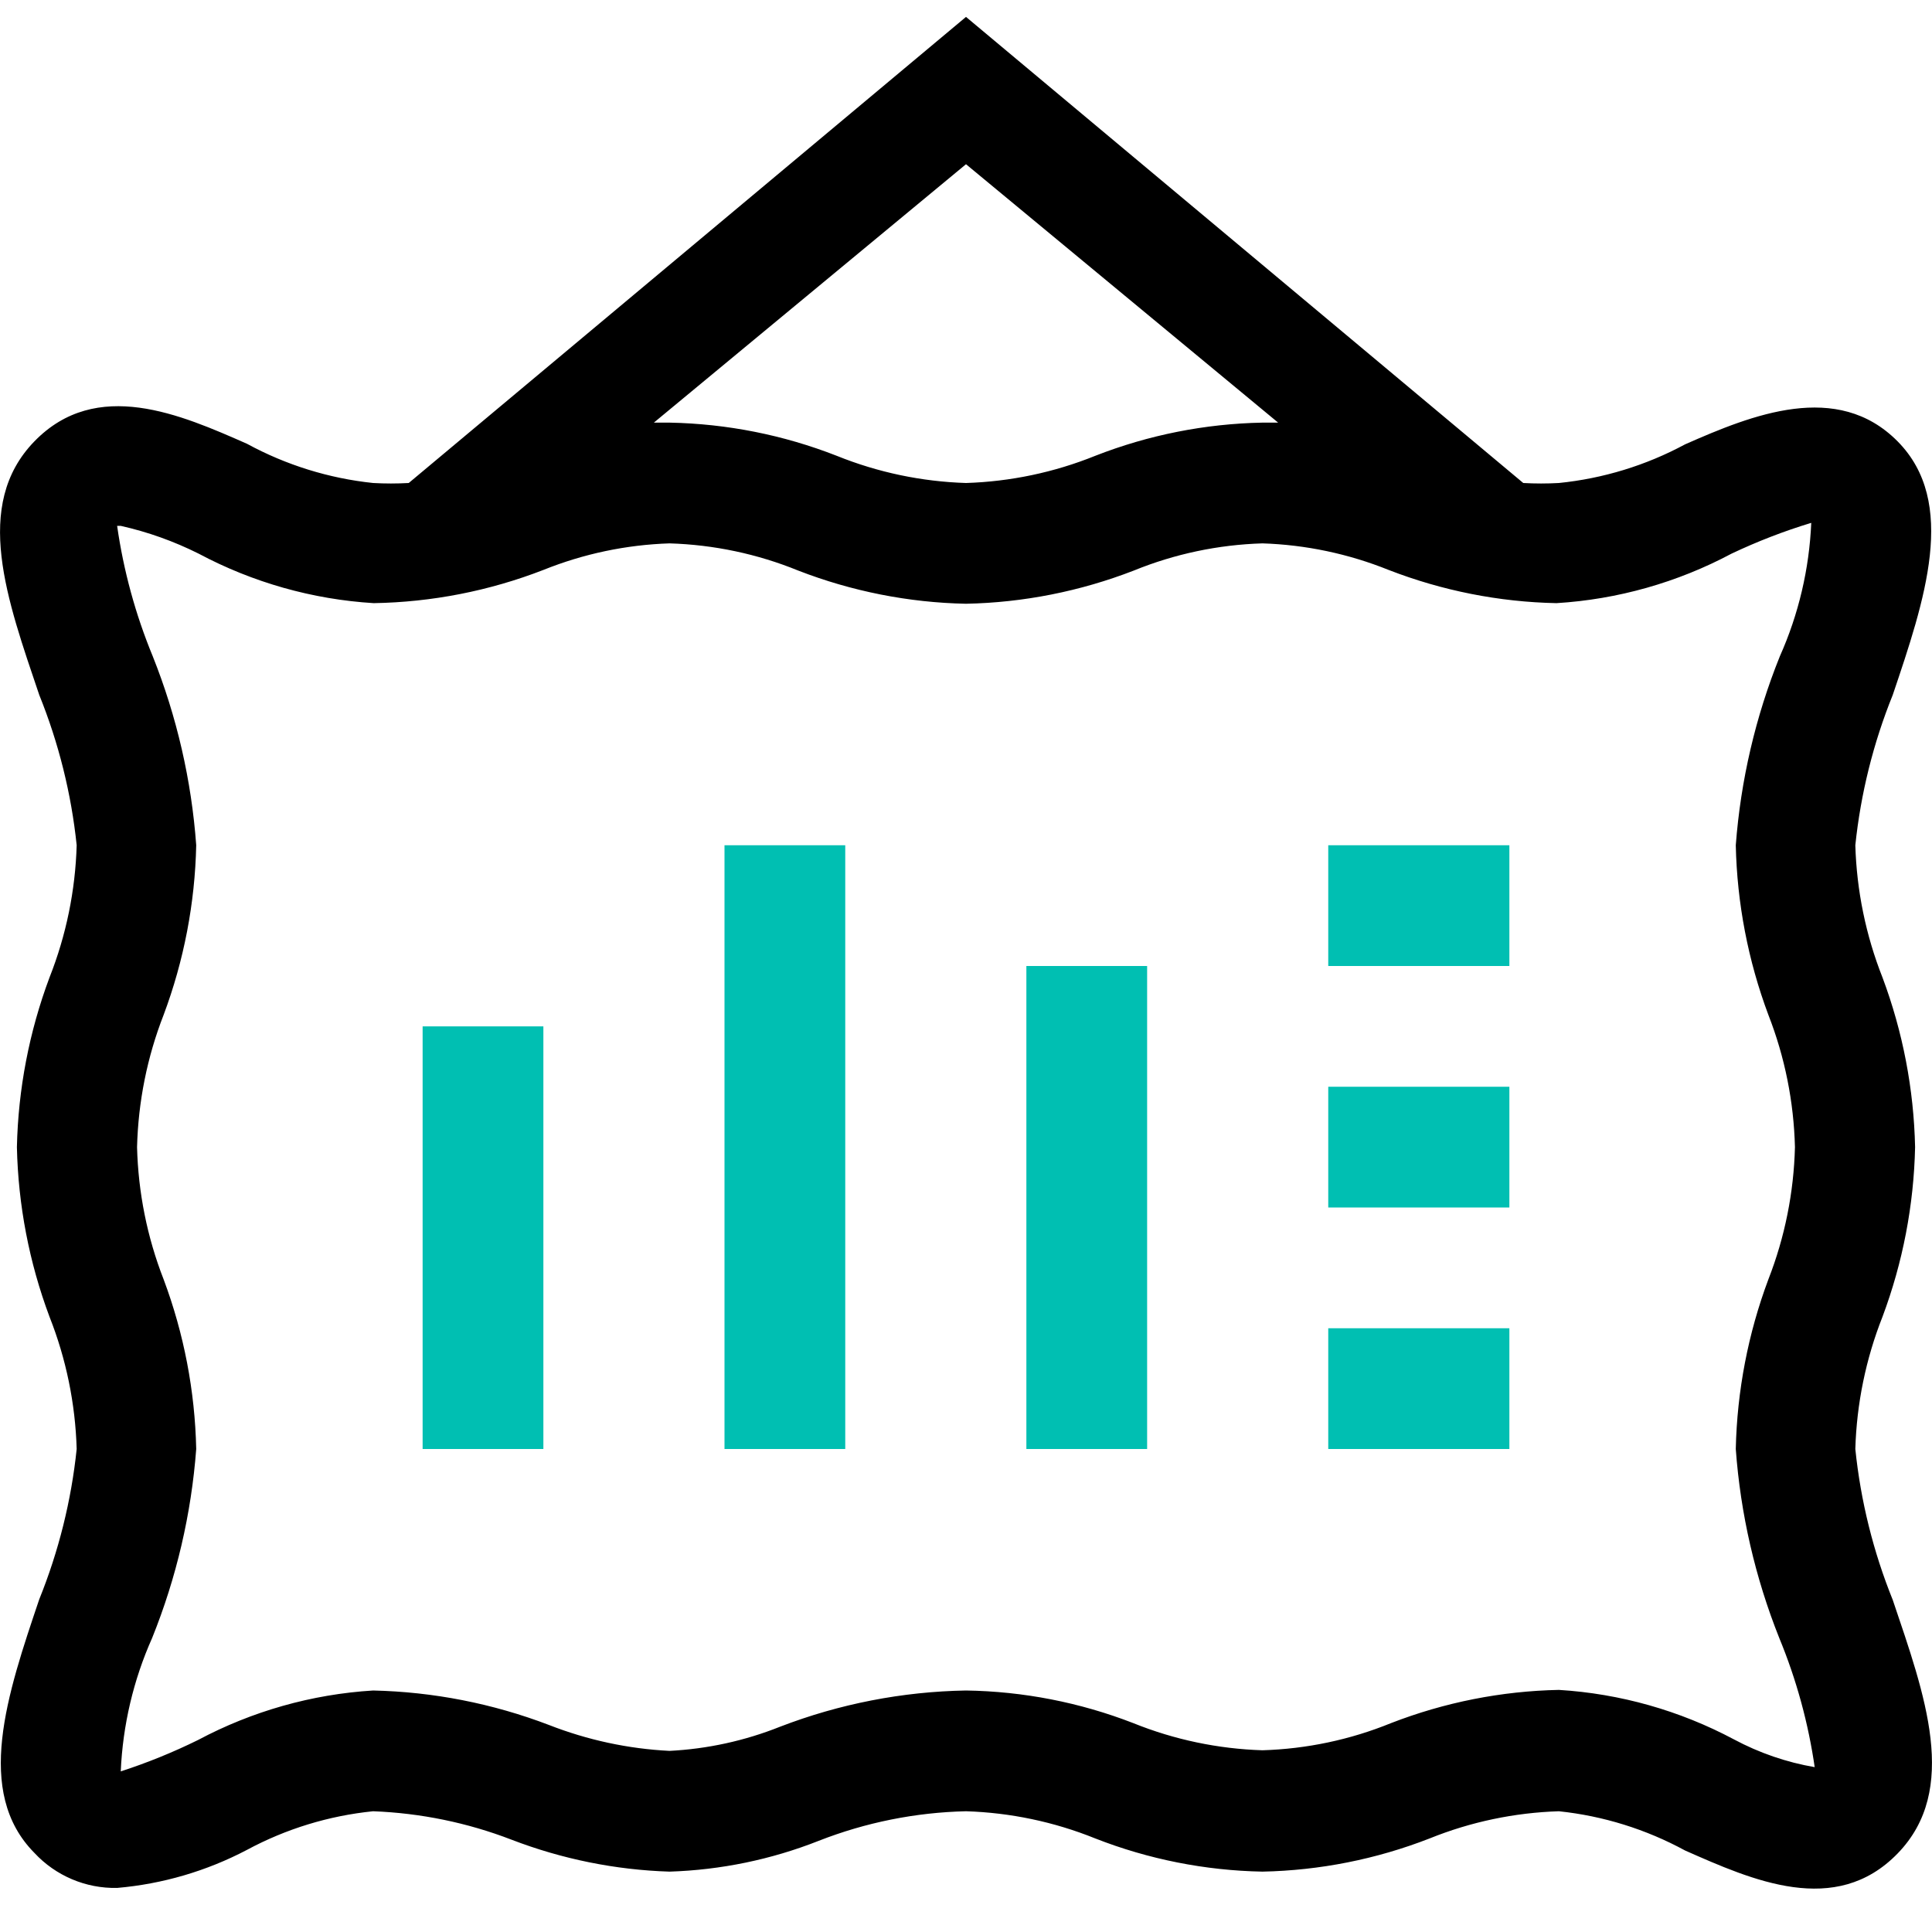 <svg xmlns="http://www.w3.org/2000/svg" width="32" height="32" viewBox="0 0 32 32">
  <g>
    <rect width="2" height="7" x="7" y="17" fill="#00BFB2"/>
    <rect width="2" height="10" x="12" y="14" fill="#00BFB2"/>
    <rect width="2" height="8" x="17" y="16" fill="#00BFB2"/>
    <rect width="3" height="2" x="22" y="14" fill="#00BFB2"/>
    <rect width="3" height="2" x="22" y="18" fill="#00BFB2"/>
    <rect width="3" height="2" x="22" y="22" fill="#00BFB2"/>
    <path d="M30.73,24 C30.752,23.249 30.904,22.508 31.18,21.81 C31.517,20.91 31.699,19.96 31.72,19 C31.699,18.04 31.517,17.09 31.18,16.19 C30.904,15.492 30.752,14.751 30.73,14 C30.819,13.145 31.028,12.307 31.35,11.51 C31.88,9.94 32.43,8.32 31.43,7.31 C30.43,6.3 29.02,6.87 27.91,7.36 C27.262,7.709 26.552,7.926 25.82,8 C25.623,8.011 25.427,8.011 25.23,8 L16,0.28 L6.77,8 C6.573,8.011 6.377,8.011 6.18,8 C5.447,7.923 4.737,7.702 4.09,7.35 C3,6.87 1.6,6.25 0.57,7.31 C-0.46,8.37 0.12,9.94 0.65,11.51 C0.972,12.307 1.181,13.145 1.27,14 C1.248,14.751 1.096,15.492 0.82,16.19 C0.483,17.09 0.301,18.04 0.28,19 C0.301,19.96 0.483,20.91 0.82,21.81 C1.096,22.508 1.248,23.249 1.27,24 C1.181,24.855 0.972,25.693 0.65,26.49 C0.12,28.06 -0.43,29.68 0.57,30.69 C0.923,31.07 1.422,31.281 1.94,31.27 C2.691,31.205 3.422,30.991 4.09,30.64 C4.738,30.291 5.448,30.074 6.18,30 C6.964,30.03 7.738,30.188 8.47,30.47 C9.307,30.792 10.193,30.972 11.09,31 C11.937,30.973 12.772,30.801 13.56,30.49 C14.338,30.185 15.164,30.019 16,30 C16.734,30.023 17.459,30.175 18.14,30.45 C19.023,30.796 19.961,30.982 20.91,31 C21.858,30.981 22.796,30.795 23.68,30.45 C24.361,30.175 25.086,30.023 25.82,30 C26.553,30.077 27.263,30.298 27.91,30.65 C29.02,31.14 30.4,31.76 31.43,30.7 C32.46,29.64 31.88,28.07 31.35,26.5 C31.027,25.7 30.818,24.858 30.73,24 Z M21.17,7 L20.91,7 C19.961,7.018 19.023,7.204 18.14,7.55 C17.459,7.825 16.734,7.977 16,8 C15.266,7.977 14.541,7.825 13.86,7.55 C12.977,7.204 12.039,7.018 11.09,7 L10.83,7 L16,2.72 L21.17,7 Z M30.06,29.27 C29.592,29.19 29.139,29.034 28.72,28.81 C27.823,28.332 26.834,28.052 25.82,27.99 C24.868,28.009 23.927,28.196 23.04,28.54 C22.363,28.816 21.641,28.968 20.91,28.99 C20.176,28.967 19.451,28.815 18.77,28.54 C17.886,28.197 16.948,28.014 16,28 C14.946,28.018 13.904,28.221 12.92,28.6 C12.336,28.833 11.718,28.968 11.09,29 C10.404,28.966 9.729,28.82 9.09,28.57 C8.16,28.215 7.175,28.022 6.18,28 C5.166,28.062 4.177,28.342 3.28,28.82 C2.866,29.024 2.439,29.197 2,29.34 C2.033,28.577 2.209,27.827 2.52,27.13 C2.923,26.13 3.169,25.075 3.25,24 C3.229,23.04 3.047,22.09 2.71,21.19 C2.437,20.491 2.289,19.75 2.27,19 C2.289,18.25 2.437,17.509 2.71,16.81 C3.047,15.91 3.229,14.96 3.25,14 C3.172,12.926 2.929,11.87 2.53,10.87 C2.244,10.177 2.046,9.452 1.94,8.71 L2,8.71 C2.447,8.81 2.88,8.965 3.29,9.17 C4.187,9.648 5.176,9.928 6.19,9.99 C7.152,9.974 8.103,9.788 9,9.44 C9.666,9.172 10.373,9.023 11.09,9 C11.821,9.022 12.543,9.174 13.22,9.45 C14.107,9.794 15.048,9.981 16,10 C16.952,9.981 17.893,9.794 18.78,9.45 C19.457,9.174 20.179,9.022 20.91,9 C21.627,9.023 22.334,9.172 23,9.44 C23.887,9.784 24.828,9.971 25.78,9.99 C26.794,9.928 27.783,9.648 28.68,9.17 C29.107,8.968 29.548,8.797 30,8.66 C29.967,9.423 29.791,10.173 29.48,10.87 C29.077,11.87 28.831,12.925 28.75,14 C28.771,14.96 28.953,15.91 29.29,16.81 C29.563,17.509 29.711,18.25 29.73,19 C29.711,19.75 29.563,20.491 29.29,21.19 C28.953,22.09 28.771,23.04 28.75,24 C28.828,25.074 29.071,26.13 29.47,27.13 C29.756,27.823 29.954,28.548 30.06,29.29 L30.06,29.27 Z"/>
  </g>
</svg>
